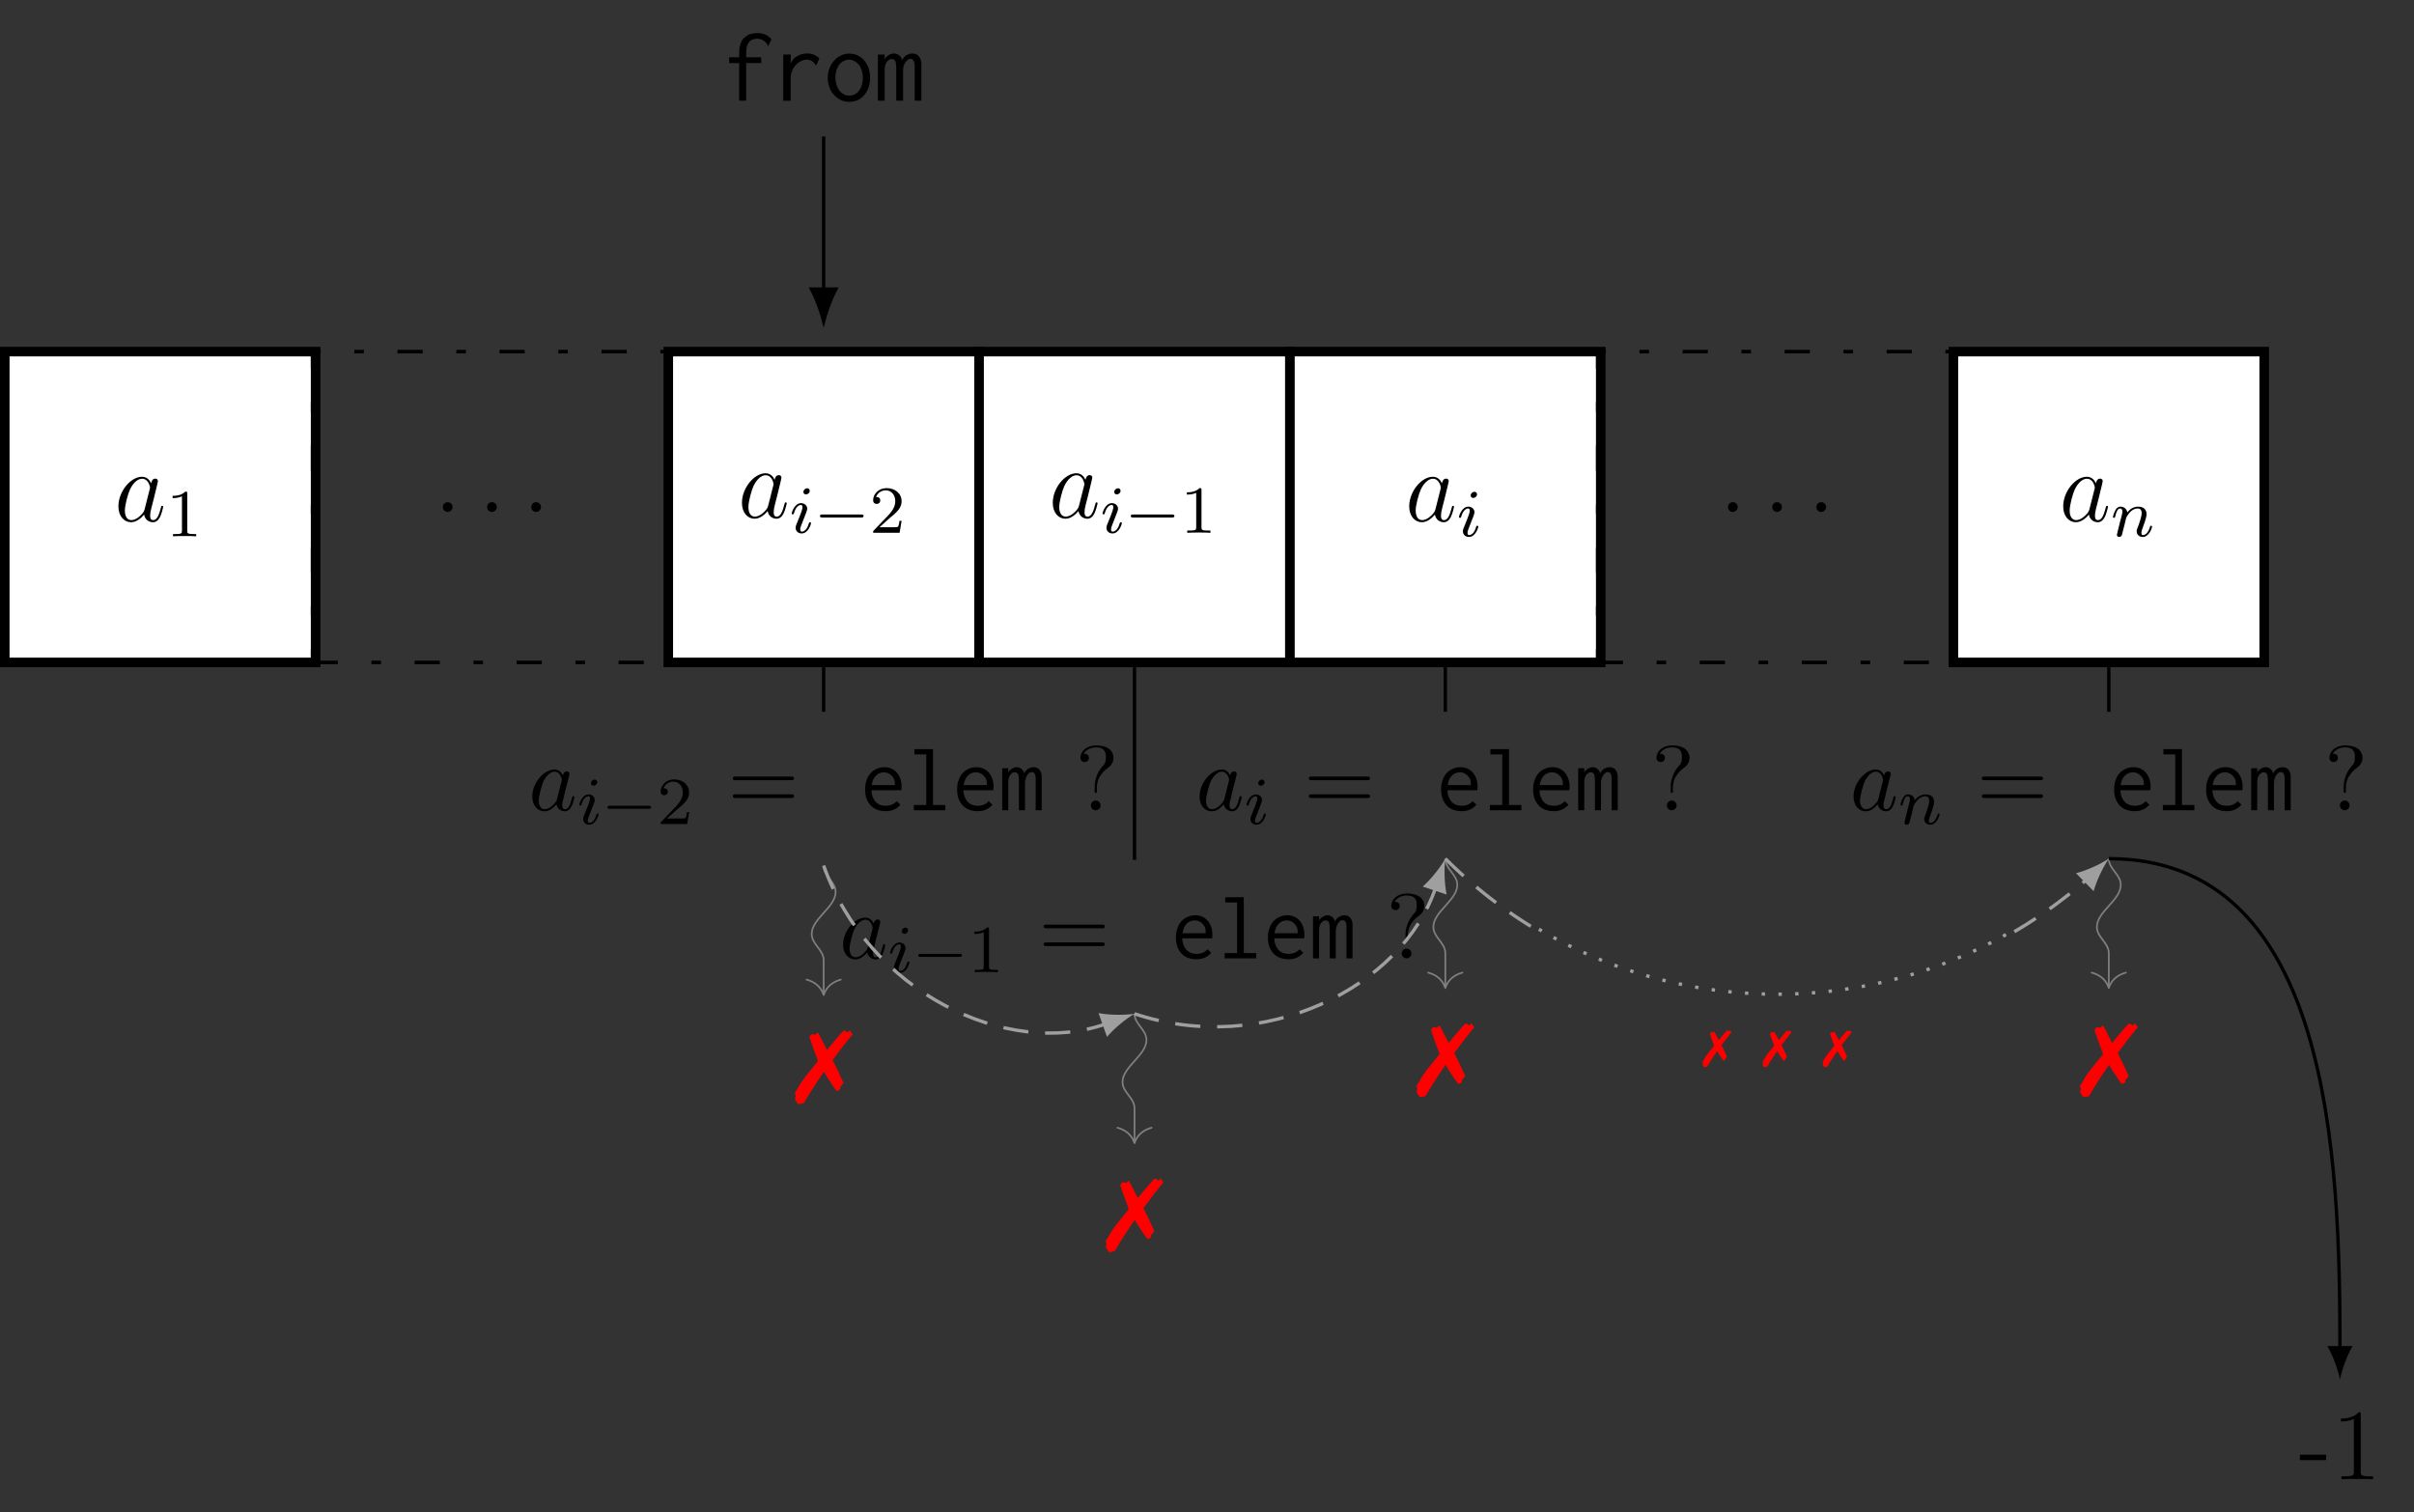 <?xml version="1.0" encoding="UTF-8"?>
<svg xmlns="http://www.w3.org/2000/svg" xmlns:xlink="http://www.w3.org/1999/xlink" width="286.199pt" height="179.288pt" viewBox="0 0 286.199 179.288" version="1.1">
<rect x="0" y="0" width="286.199" height="179.288" fill="#333333" stroke="none"/>
<defs>
<g>
<symbol overflow="visible" id="glyph0-0">
<path style="stroke:none;" d=""/>
</symbol>
<symbol overflow="visible" id="glyph0-1">
<path style="stroke:none;" d="M 3.594 -1.422 C 3.531 -1.219 3.531 -1.188 3.375 -0.969 C 3.109 -0.641 2.578 -0.125 2.016 -0.125 C 1.531 -0.125 1.25 -0.562 1.25 -1.266 C 1.25 -1.922 1.625 -3.266 1.859 -3.766 C 2.266 -4.609 2.828 -5.031 3.281 -5.031 C 4.078 -5.031 4.234 -4.047 4.234 -3.953 C 4.234 -3.938 4.203 -3.797 4.188 -3.766 Z M 4.359 -4.484 C 4.234 -4.797 3.906 -5.266 3.281 -5.266 C 1.938 -5.266 0.484 -3.531 0.484 -1.75 C 0.484 -0.578 1.172 0.125 1.984 0.125 C 2.641 0.125 3.203 -0.391 3.531 -0.781 C 3.656 -0.078 4.219 0.125 4.578 0.125 C 4.938 0.125 5.219 -0.094 5.438 -0.531 C 5.625 -0.938 5.797 -1.656 5.797 -1.703 C 5.797 -1.766 5.75 -1.812 5.672 -1.812 C 5.562 -1.812 5.562 -1.75 5.516 -1.578 C 5.328 -0.875 5.109 -0.125 4.609 -0.125 C 4.266 -0.125 4.25 -0.438 4.25 -0.672 C 4.25 -0.938 4.281 -1.078 4.391 -1.547 C 4.469 -1.844 4.531 -2.109 4.625 -2.453 C 5.062 -4.25 5.172 -4.672 5.172 -4.75 C 5.172 -4.906 5.047 -5.047 4.859 -5.047 C 4.484 -5.047 4.391 -4.625 4.359 -4.484 Z M 4.359 -4.484 "/>
</symbol>
<symbol overflow="visible" id="glyph0-2">
<path style="stroke:none;" d="M 2.203 -0.578 C 2.203 -0.922 1.906 -1.156 1.625 -1.156 C 1.281 -1.156 1.047 -0.875 1.047 -0.578 C 1.047 -0.234 1.328 0 1.609 0 C 1.953 0 2.203 -0.281 2.203 -0.578 Z M 2.203 -0.578 "/>
</symbol>
<symbol overflow="visible" id="glyph1-0">
<path style="stroke:none;" d=""/>
</symbol>
<symbol overflow="visible" id="glyph1-1">
<path style="stroke:none;" d="M 2.5 -5.078 C 2.5 -5.297 2.484 -5.297 2.266 -5.297 C 1.938 -4.984 1.516 -4.797 0.766 -4.797 L 0.766 -4.531 C 0.984 -4.531 1.406 -4.531 1.875 -4.734 L 1.875 -0.656 C 1.875 -0.359 1.844 -0.266 1.094 -0.266 L 0.812 -0.266 L 0.812 0 C 1.141 -0.031 1.828 -0.031 2.188 -0.031 C 2.547 -0.031 3.234 -0.031 3.562 0 L 3.562 -0.266 L 3.281 -0.266 C 2.531 -0.266 2.5 -0.359 2.5 -0.656 Z M 2.5 -5.078 "/>
</symbol>
<symbol overflow="visible" id="glyph1-2">
<path style="stroke:none;" d="M 2.25 -1.625 C 2.375 -1.75 2.703 -2.016 2.844 -2.125 C 3.328 -2.578 3.797 -3.016 3.797 -3.734 C 3.797 -4.688 3 -5.297 2.016 -5.297 C 1.047 -5.297 0.422 -4.578 0.422 -3.859 C 0.422 -3.469 0.734 -3.422 0.844 -3.422 C 1.016 -3.422 1.266 -3.531 1.266 -3.844 C 1.266 -4.25 0.859 -4.25 0.766 -4.25 C 1 -4.844 1.531 -5.031 1.922 -5.031 C 2.656 -5.031 3.047 -4.406 3.047 -3.734 C 3.047 -2.906 2.469 -2.297 1.516 -1.344 L 0.516 -0.297 C 0.422 -0.219 0.422 -0.203 0.422 0 L 3.562 0 L 3.797 -1.422 L 3.547 -1.422 C 3.531 -1.266 3.469 -0.875 3.375 -0.719 C 3.328 -0.656 2.719 -0.656 2.594 -0.656 L 1.172 -0.656 Z M 2.25 -1.625 "/>
</symbol>
<symbol overflow="visible" id="glyph2-0">
<path style="stroke:none;" d=""/>
</symbol>
<symbol overflow="visible" id="glyph2-1">
<path style="stroke:none;" d="M 2.375 -4.969 C 2.375 -5.141 2.25 -5.281 2.062 -5.281 C 1.859 -5.281 1.625 -5.078 1.625 -4.844 C 1.625 -4.672 1.75 -4.547 1.938 -4.547 C 2.141 -4.547 2.375 -4.734 2.375 -4.969 Z M 1.219 -2.047 L 0.781 -0.953 C 0.734 -0.828 0.703 -0.734 0.703 -0.594 C 0.703 -0.203 1 0.078 1.422 0.078 C 2.203 0.078 2.531 -1.031 2.531 -1.141 C 2.531 -1.219 2.469 -1.25 2.406 -1.25 C 2.312 -1.25 2.297 -1.188 2.266 -1.109 C 2.094 -0.469 1.766 -0.141 1.438 -0.141 C 1.344 -0.141 1.25 -0.188 1.25 -0.391 C 1.25 -0.594 1.312 -0.734 1.406 -0.984 C 1.484 -1.188 1.562 -1.406 1.656 -1.625 L 1.906 -2.266 C 1.969 -2.453 2.078 -2.703 2.078 -2.844 C 2.078 -3.234 1.75 -3.516 1.344 -3.516 C 0.578 -3.516 0.234 -2.406 0.234 -2.297 C 0.234 -2.219 0.297 -2.188 0.359 -2.188 C 0.469 -2.188 0.469 -2.234 0.5 -2.312 C 0.719 -3.078 1.078 -3.297 1.328 -3.297 C 1.438 -3.297 1.516 -3.25 1.516 -3.031 C 1.516 -2.953 1.5 -2.844 1.422 -2.594 Z M 1.219 -2.047 "/>
</symbol>
<symbol overflow="visible" id="glyph2-2">
<path style="stroke:none;" d="M 1.594 -1.312 C 1.625 -1.422 1.703 -1.734 1.719 -1.844 C 1.828 -2.281 1.828 -2.281 2.016 -2.547 C 2.281 -2.938 2.656 -3.297 3.188 -3.297 C 3.469 -3.297 3.641 -3.125 3.641 -2.75 C 3.641 -2.312 3.312 -1.406 3.156 -1.016 C 3.047 -0.75 3.047 -0.703 3.047 -0.594 C 3.047 -0.141 3.422 0.078 3.766 0.078 C 4.547 0.078 4.875 -1.031 4.875 -1.141 C 4.875 -1.219 4.812 -1.25 4.75 -1.25 C 4.656 -1.25 4.641 -1.188 4.625 -1.109 C 4.438 -0.453 4.094 -0.141 3.797 -0.141 C 3.672 -0.141 3.609 -0.219 3.609 -0.406 C 3.609 -0.594 3.672 -0.766 3.75 -0.969 C 3.859 -1.266 4.219 -2.188 4.219 -2.625 C 4.219 -3.234 3.797 -3.516 3.234 -3.516 C 2.578 -3.516 2.172 -3.125 1.938 -2.828 C 1.875 -3.266 1.531 -3.516 1.125 -3.516 C 0.844 -3.516 0.641 -3.328 0.516 -3.078 C 0.312 -2.703 0.234 -2.312 0.234 -2.297 C 0.234 -2.219 0.297 -2.188 0.359 -2.188 C 0.469 -2.188 0.469 -2.219 0.531 -2.438 C 0.625 -2.828 0.766 -3.297 1.094 -3.297 C 1.312 -3.297 1.359 -3.094 1.359 -2.922 C 1.359 -2.766 1.312 -2.625 1.25 -2.359 C 1.234 -2.297 1.109 -1.828 1.078 -1.719 L 0.781 -0.516 C 0.75 -0.391 0.703 -0.203 0.703 -0.172 C 0.703 0.016 0.859 0.078 0.969 0.078 C 1.109 0.078 1.234 -0.016 1.281 -0.109 C 1.312 -0.156 1.375 -0.438 1.406 -0.594 Z M 1.594 -1.312 "/>
</symbol>
<symbol overflow="visible" id="glyph3-0">
<path style="stroke:none;" d=""/>
</symbol>
<symbol overflow="visible" id="glyph3-1">
<path style="stroke:none;" d="M 5.562 -1.812 C 5.703 -1.812 5.875 -1.812 5.875 -1.984 C 5.875 -2.172 5.703 -2.172 5.562 -2.172 L 1 -2.172 C 0.875 -2.172 0.703 -2.172 0.703 -1.984 C 0.703 -1.812 0.875 -1.812 1 -1.812 Z M 5.562 -1.812 "/>
</symbol>
<symbol overflow="visible" id="glyph4-0">
<path style="stroke:none;" d=""/>
</symbol>
<symbol overflow="visible" id="glyph4-1">
<path style="stroke:none;" d="M 3.234 -2.266 L 3.234 -2.906 L 0.125 -2.906 L 0.125 -2.266 Z M 3.234 -2.266 "/>
</symbol>
<symbol overflow="visible" id="glyph4-2">
<path style="stroke:none;" d="M 3.438 -7.656 C 3.438 -7.938 3.438 -7.953 3.203 -7.953 C 2.922 -7.625 2.312 -7.188 1.094 -7.188 L 1.094 -6.844 C 1.359 -6.844 1.953 -6.844 2.625 -7.141 L 2.625 -0.922 C 2.625 -0.484 2.578 -0.344 1.531 -0.344 L 1.156 -0.344 L 1.156 0 C 1.484 -0.031 2.641 -0.031 3.031 -0.031 C 3.438 -0.031 4.578 -0.031 4.906 0 L 4.906 -0.344 L 4.531 -0.344 C 3.484 -0.344 3.438 -0.484 3.438 -0.922 Z M 3.438 -7.656 "/>
</symbol>
<symbol overflow="visible" id="glyph5-0">
<path style="stroke:none;" d=""/>
</symbol>
<symbol overflow="visible" id="glyph5-1">
<path style="stroke:none;" d="M 4.062 -4.125 C 3.875 -4.531 3.562 -4.828 3.062 -4.828 C 1.781 -4.828 0.438 -3.219 0.438 -1.625 C 0.438 -0.594 1.031 0.125 1.891 0.125 C 2.109 0.125 2.656 0.078 3.297 -0.703 C 3.391 -0.234 3.781 0.125 4.297 0.125 C 4.672 0.125 4.922 -0.125 5.109 -0.484 C 5.297 -0.875 5.438 -1.531 5.438 -1.562 C 5.438 -1.672 5.328 -1.672 5.297 -1.672 C 5.188 -1.672 5.188 -1.625 5.141 -1.469 C 4.969 -0.766 4.766 -0.125 4.312 -0.125 C 4.031 -0.125 3.984 -0.406 3.984 -0.625 C 3.984 -0.859 4.016 -0.953 4.141 -1.422 C 4.25 -1.891 4.281 -2 4.375 -2.406 L 4.766 -3.938 C 4.844 -4.25 4.844 -4.266 4.844 -4.312 C 4.844 -4.5 4.719 -4.609 4.531 -4.609 C 4.266 -4.609 4.094 -4.359 4.062 -4.125 Z M 3.359 -1.297 C 3.297 -1.094 3.297 -1.078 3.141 -0.891 C 2.656 -0.297 2.219 -0.125 1.906 -0.125 C 1.359 -0.125 1.203 -0.719 1.203 -1.141 C 1.203 -1.688 1.562 -3.031 1.812 -3.531 C 2.156 -4.172 2.641 -4.578 3.078 -4.578 C 3.781 -4.578 3.938 -3.688 3.938 -3.625 C 3.938 -3.562 3.922 -3.484 3.906 -3.438 Z M 3.359 -1.297 "/>
</symbol>
<symbol overflow="visible" id="glyph6-0">
<path style="stroke:none;" d=""/>
</symbol>
<symbol overflow="visible" id="glyph6-1">
<path style="stroke:none;" d="M 7.5 -3.562 C 7.656 -3.562 7.859 -3.562 7.859 -3.781 C 7.859 -4 7.656 -4 7.5 -4 L 0.969 -4 C 0.812 -4 0.609 -4 0.609 -3.781 C 0.609 -3.562 0.812 -3.562 0.984 -3.562 Z M 7.5 -1.453 C 7.656 -1.453 7.859 -1.453 7.859 -1.672 C 7.859 -1.891 7.656 -1.891 7.5 -1.891 L 0.984 -1.891 C 0.812 -1.891 0.609 -1.891 0.609 -1.672 C 0.609 -1.453 0.812 -1.453 0.969 -1.453 Z M 7.5 -1.453 "/>
</symbol>
<symbol overflow="visible" id="glyph6-2">
<path style="stroke:none;" d="M 2.562 -2.719 C 2.562 -4.094 3.625 -4.859 4 -5.141 C 4.297 -5.359 4.531 -5.766 4.531 -6.219 C 4.531 -6.844 4.094 -7.688 2.469 -7.688 C 1.281 -7.688 0.609 -6.953 0.609 -6.234 C 0.609 -5.875 0.859 -5.719 1.109 -5.719 C 1.422 -5.719 1.609 -5.938 1.609 -6.219 C 1.609 -6.703 1.156 -6.703 1 -6.703 C 1.344 -7.281 1.969 -7.453 2.438 -7.453 C 3.625 -7.453 3.625 -6.703 3.625 -6.281 C 3.625 -5.641 3.453 -5.438 3.25 -5.25 C 2.531 -4.453 2.297 -3.453 2.297 -2.797 L 2.297 -2.297 C 2.297 -2.109 2.297 -2.047 2.422 -2.047 C 2.562 -2.047 2.562 -2.141 2.562 -2.328 Z M 3 -0.578 C 3 -0.891 2.734 -1.156 2.422 -1.156 C 2.109 -1.156 1.844 -0.891 1.844 -0.578 C 1.844 -0.266 2.109 0 2.422 0 C 2.734 0 3 -0.266 3 -0.578 Z M 3 -0.578 "/>
</symbol>
<symbol overflow="visible" id="glyph7-0">
<path style="stroke:none;" d=""/>
</symbol>
<symbol overflow="visible" id="glyph7-1">
<path style="stroke:none;" d="M 2.828 -5.109 C 2.516 -5.109 2.203 -5.047 1.938 -4.922 C 1.656 -4.812 1.422 -4.641 1.203 -4.422 C 1 -4.203 0.828 -3.922 0.719 -3.594 C 0.594 -3.266 0.531 -2.906 0.531 -2.469 C 0.531 -2.062 0.594 -1.688 0.703 -1.375 C 0.828 -1.047 1 -0.781 1.203 -0.562 C 1.406 -0.344 1.672 -0.172 1.969 -0.062 C 2.266 0.047 2.609 0.109 2.969 0.109 C 3.703 0.109 4.281 -0.141 4.719 -0.656 L 4.281 -1.078 C 3.938 -0.703 3.5 -0.531 2.984 -0.531 C 2.797 -0.531 2.594 -0.562 2.406 -0.609 C 2.203 -0.672 2.031 -0.781 1.859 -0.922 C 1.703 -1.062 1.578 -1.266 1.469 -1.5 C 1.359 -1.734 1.297 -2.031 1.281 -2.375 L 4.828 -2.375 C 4.844 -2.438 4.844 -2.5 4.844 -2.547 C 4.859 -2.625 4.859 -2.688 4.859 -2.734 C 4.859 -3.141 4.797 -3.5 4.688 -3.797 C 4.562 -4.094 4.422 -4.344 4.234 -4.531 C 4.062 -4.719 3.844 -4.859 3.594 -4.969 C 3.344 -5.062 3.094 -5.109 2.828 -5.109 Z M 1.312 -2.984 C 1.391 -3.516 1.578 -3.891 1.844 -4.141 C 2.109 -4.391 2.438 -4.5 2.766 -4.5 C 2.953 -4.5 3.125 -4.469 3.266 -4.391 C 3.438 -4.312 3.562 -4.234 3.688 -4.094 C 3.812 -3.984 3.891 -3.844 3.969 -3.688 C 4.031 -3.516 4.062 -3.344 4.062 -3.156 C 4.062 -3.125 4.062 -3.094 4.062 -3.078 C 4.062 -3.047 4.062 -3.016 4.062 -2.984 Z M 1.312 -2.984 "/>
</symbol>
<symbol overflow="visible" id="glyph7-2">
<path style="stroke:none;" d="M 0.922 -7.25 L 0.922 -6.625 L 2.328 -6.625 L 2.328 -0.625 L 0.859 -0.625 L 0.859 0 L 4.594 0 L 4.594 -0.625 L 3.125 -0.625 L 3.125 -7.25 Z M 0.922 -7.25 "/>
</symbol>
<symbol overflow="visible" id="glyph7-3">
<path style="stroke:none;" d="M 0.422 0 L 1.141 0 L 1.141 -3.328 C 1.141 -3.703 1.219 -3.984 1.375 -4.188 C 1.547 -4.406 1.719 -4.5 1.891 -4.5 C 2.078 -4.5 2.203 -4.438 2.297 -4.297 C 2.359 -4.156 2.406 -3.875 2.406 -3.469 L 2.406 0 L 3.125 0 L 3.125 -3.297 C 3.125 -3.438 3.156 -3.578 3.203 -3.734 C 3.234 -3.875 3.297 -4 3.375 -4.125 C 3.453 -4.25 3.516 -4.344 3.625 -4.406 C 3.719 -4.5 3.812 -4.531 3.906 -4.531 C 3.984 -4.531 4.047 -4.516 4.094 -4.5 C 4.156 -4.484 4.203 -4.438 4.25 -4.359 C 4.312 -4.297 4.344 -4.203 4.359 -4.062 C 4.391 -3.938 4.391 -3.766 4.391 -3.531 L 4.391 0 L 5.109 0 L 5.109 -3.828 C 5.125 -4.188 5.062 -4.5 4.891 -4.734 C 4.734 -4.984 4.484 -5.109 4.141 -5.109 C 3.906 -5.109 3.688 -5.031 3.484 -4.906 C 3.266 -4.766 3.125 -4.594 3.031 -4.375 C 2.984 -4.578 2.875 -4.75 2.719 -4.891 C 2.547 -5.031 2.359 -5.109 2.156 -5.109 C 1.953 -5.109 1.766 -5.047 1.578 -4.922 C 1.391 -4.828 1.25 -4.672 1.141 -4.5 L 1.141 -4.984 L 0.422 -4.984 Z M 0.422 0 "/>
</symbol>
<symbol overflow="visible" id="glyph8-0">
<path style="stroke:none;" d=""/>
</symbol>
<symbol overflow="visible" id="glyph8-1">
<path style="stroke:none;" d="M 4.469 -4.391 C 5.031 -5.156 6.172 -6.641 6.391 -6.891 C 6.484 -7.016 6.594 -7.141 6.688 -7.25 C 6.734 -7.312 6.797 -7.359 6.797 -7.391 C 6.828 -7.406 6.844 -7.422 6.844 -7.438 C 6.844 -7.453 6.766 -7.562 6.734 -7.594 L 6.641 -7.703 C 6.641 -7.719 6.609 -7.75 6.594 -7.797 C 6.531 -7.859 6.531 -7.891 6.516 -7.891 L 6.5 -7.891 C 6.484 -7.891 6.469 -7.859 6.453 -7.859 C 6.406 -7.812 6.375 -7.766 6.328 -7.719 C 6.328 -7.703 6.297 -7.688 6.25 -7.656 C 6.094 -7.766 5.891 -7.891 5.828 -7.891 C 5.781 -7.891 5.766 -7.859 5.344 -7.406 C 4.453 -6.375 4.016 -5.844 3.797 -5.578 C 3.734 -5.719 3.734 -5.719 3.641 -5.906 C 3.422 -6.328 3.25 -6.656 3.125 -6.922 C 2.781 -7.609 2.781 -7.609 2.688 -7.609 C 2.656 -7.609 2.609 -7.578 2.594 -7.562 C 2.562 -7.531 2.547 -7.5 2.516 -7.469 L 2.438 -7.391 C 2.391 -7.406 2.359 -7.406 2.344 -7.406 C 2.312 -7.406 2.297 -7.406 2.25 -7.391 C 2.156 -7.453 2.109 -7.469 2.062 -7.469 C 1.953 -7.469 1.734 -7.203 1.734 -7.062 C 1.734 -7.047 1.766 -6.953 1.812 -6.844 L 2.203 -5.719 C 2.344 -5.344 2.469 -4.969 2.625 -4.609 C 2.625 -4.547 2.672 -4.438 2.734 -4.25 C 1.266 -2.469 0.828 -1.891 0.609 -1.5 C 0.375 -1.094 0.234 -0.828 0.172 -0.766 C 0.062 -0.609 -0.016 -0.484 -0.016 -0.422 C -0.016 -0.406 0.031 -0.328 0.078 -0.203 C 0.078 -0.172 0.094 -0.125 0.094 -0.125 C 0.094 -0.094 0.078 -0.016 0.031 0.109 C 0.031 0.141 0.016 0.172 0.016 0.188 C 0.016 0.281 0.016 0.281 0.281 0.703 C 0.328 0.812 0.359 0.828 0.453 0.828 C 0.672 0.828 0.953 0.766 1.078 0.688 C 1.641 -0.281 2.594 -1.781 3.438 -2.984 C 3.844 -2.312 3.844 -2.312 4.641 -1.125 C 4.859 -0.797 4.922 -0.734 5.016 -0.734 C 5.156 -0.734 5.406 -0.922 5.406 -1.031 C 5.406 -1.047 5.391 -1.094 5.359 -1.141 C 5.359 -1.141 5.359 -1.172 5.359 -1.188 C 5.359 -1.203 5.391 -1.25 5.469 -1.297 L 5.594 -1.406 L 5.594 -1.484 C 5.688 -1.531 5.719 -1.562 5.766 -1.656 L 5.719 -1.766 C 5.672 -1.859 5.672 -1.875 5.516 -2.203 C 5.312 -2.672 5.094 -3.125 4.766 -3.797 Z M 4.469 -4.391 "/>
</symbol>
<symbol overflow="visible" id="glyph9-0">
<path style="stroke:none;" d=""/>
</symbol>
<symbol overflow="visible" id="glyph9-1">
<path style="stroke:none;" d="M 2.234 -2.203 C 2.516 -2.578 3.094 -3.328 3.203 -3.453 C 3.25 -3.516 3.297 -3.578 3.344 -3.625 C 3.375 -3.656 3.406 -3.688 3.406 -3.703 C 3.422 -3.703 3.422 -3.719 3.422 -3.719 C 3.422 -3.734 3.391 -3.781 3.375 -3.797 L 3.328 -3.859 C 3.328 -3.859 3.312 -3.891 3.297 -3.906 C 3.266 -3.938 3.266 -3.953 3.266 -3.953 L 3.25 -3.953 C 3.25 -3.953 3.234 -3.938 3.234 -3.938 C 3.203 -3.906 3.188 -3.891 3.172 -3.859 C 3.172 -3.859 3.156 -3.844 3.125 -3.828 C 3.047 -3.891 2.953 -3.953 2.922 -3.953 C 2.891 -3.953 2.891 -3.938 2.672 -3.703 C 2.234 -3.188 2.016 -2.922 1.906 -2.797 C 1.875 -2.859 1.875 -2.859 1.828 -2.953 C 1.719 -3.172 1.625 -3.328 1.562 -3.469 C 1.391 -3.812 1.391 -3.812 1.344 -3.812 C 1.328 -3.812 1.297 -3.797 1.297 -3.781 C 1.281 -3.766 1.281 -3.75 1.266 -3.734 L 1.219 -3.703 C 1.203 -3.703 1.188 -3.703 1.172 -3.703 C 1.156 -3.703 1.156 -3.703 1.125 -3.703 C 1.078 -3.734 1.062 -3.734 1.031 -3.734 C 0.969 -3.734 0.875 -3.609 0.875 -3.531 C 0.875 -3.531 0.891 -3.484 0.906 -3.422 L 1.094 -2.859 C 1.172 -2.672 1.234 -2.484 1.312 -2.297 C 1.312 -2.281 1.344 -2.219 1.375 -2.125 C 0.641 -1.234 0.406 -0.953 0.312 -0.75 C 0.188 -0.547 0.109 -0.406 0.094 -0.391 C 0.031 -0.312 0 -0.25 0 -0.203 C 0 -0.203 0.016 -0.156 0.031 -0.109 C 0.047 -0.078 0.047 -0.062 0.047 -0.062 C 0.047 -0.047 0.031 0 0.016 0.047 C 0.016 0.078 0 0.078 0 0.094 C 0 0.141 0 0.141 0.141 0.359 C 0.172 0.406 0.172 0.406 0.234 0.406 C 0.328 0.406 0.484 0.391 0.531 0.344 C 0.812 -0.141 1.297 -0.891 1.719 -1.5 C 1.922 -1.156 1.922 -1.156 2.328 -0.562 C 2.438 -0.406 2.469 -0.359 2.516 -0.359 C 2.578 -0.359 2.703 -0.453 2.703 -0.516 C 2.703 -0.531 2.703 -0.547 2.688 -0.562 C 2.688 -0.578 2.688 -0.594 2.688 -0.594 C 2.688 -0.609 2.703 -0.625 2.734 -0.656 L 2.797 -0.703 L 2.797 -0.734 C 2.844 -0.766 2.859 -0.781 2.891 -0.828 L 2.859 -0.891 C 2.844 -0.938 2.844 -0.938 2.766 -1.094 C 2.656 -1.328 2.547 -1.562 2.391 -1.891 Z M 2.234 -2.203 "/>
</symbol>
<symbol overflow="visible" id="glyph10-0">
<path style="stroke:none;" d=""/>
</symbol>
<symbol overflow="visible" id="glyph10-1">
<path style="stroke:none;" d="M 4.094 -8.016 C 3.797 -8.016 3.516 -7.969 3.25 -7.891 C 3 -7.812 2.766 -7.656 2.562 -7.484 C 2.359 -7.297 2.203 -7.047 2.109 -6.766 C 1.984 -6.453 1.938 -6.094 1.938 -5.672 L 1.938 -5.141 L 0.75 -5.141 L 0.75 -4.453 L 1.938 -4.453 L 1.938 0 L 2.766 0 L 2.766 -4.453 L 4.547 -4.453 L 4.547 -5.141 L 2.766 -5.141 L 2.766 -5.562 C 2.766 -5.891 2.797 -6.188 2.844 -6.406 C 2.922 -6.641 3 -6.828 3.125 -6.953 C 3.234 -7.094 3.375 -7.203 3.531 -7.25 C 3.688 -7.312 3.859 -7.344 4.062 -7.344 C 4.312 -7.344 4.547 -7.281 4.75 -7.172 C 4.953 -7.047 5.125 -6.891 5.266 -6.719 C 5.266 -6.688 5.281 -6.641 5.281 -6.578 C 5.281 -6.516 5.312 -6.484 5.375 -6.484 L 5.766 -7.266 C 5.359 -7.766 4.797 -8.016 4.094 -8.016 Z M 4.094 -8.016 "/>
</symbol>
<symbol overflow="visible" id="glyph10-2">
<path style="stroke:none;" d="M 1.188 -5.469 L 1.188 0.016 L 2.062 0.016 L 2.062 -2.656 C 2.062 -2.938 2.109 -3.219 2.219 -3.484 C 2.312 -3.734 2.453 -3.969 2.625 -4.188 C 2.797 -4.375 3 -4.547 3.234 -4.656 C 3.453 -4.797 3.703 -4.859 3.969 -4.859 C 4.109 -4.859 4.234 -4.844 4.328 -4.812 C 4.438 -4.766 4.516 -4.734 4.609 -4.672 C 4.688 -4.609 4.766 -4.547 4.844 -4.469 C 4.906 -4.391 5 -4.297 5.078 -4.172 L 5.469 -5 C 5.094 -5.391 4.609 -5.594 4.016 -5.594 C 3.594 -5.594 3.219 -5.5 2.844 -5.281 C 2.484 -5.094 2.219 -4.797 2.062 -4.406 L 2.078 -5.469 Z M 1.188 -5.469 "/>
</symbol>
<symbol overflow="visible" id="glyph10-3">
<path style="stroke:none;" d="M 3.031 -5.578 C 2.703 -5.578 2.375 -5.516 2.062 -5.359 C 1.75 -5.219 1.484 -5.016 1.25 -4.75 C 1.016 -4.516 0.828 -4.203 0.688 -3.844 C 0.547 -3.484 0.484 -3.109 0.484 -2.703 C 0.484 -2.297 0.547 -1.906 0.688 -1.562 C 0.812 -1.219 1 -0.906 1.234 -0.672 C 1.453 -0.406 1.734 -0.219 2.031 -0.078 C 2.344 0.078 2.672 0.141 3.031 0.141 C 3.375 0.141 3.688 0.078 4 -0.047 C 4.297 -0.188 4.547 -0.375 4.781 -0.625 C 5.016 -0.891 5.172 -1.188 5.312 -1.531 C 5.438 -1.875 5.5 -2.281 5.5 -2.719 C 5.5 -3.172 5.422 -3.562 5.312 -3.922 C 5.156 -4.266 5 -4.562 4.766 -4.812 C 4.547 -5.062 4.281 -5.266 4 -5.375 C 3.688 -5.516 3.375 -5.578 3.031 -5.578 Z M 4.641 -2.703 C 4.641 -2.359 4.594 -2.062 4.516 -1.812 C 4.422 -1.547 4.312 -1.312 4.156 -1.141 C 4.016 -0.953 3.844 -0.828 3.656 -0.734 C 3.453 -0.641 3.25 -0.594 3.031 -0.594 C 2.797 -0.594 2.594 -0.641 2.391 -0.75 C 2.188 -0.859 2.016 -1 1.859 -1.188 C 1.719 -1.391 1.609 -1.609 1.516 -1.875 C 1.438 -2.141 1.391 -2.422 1.391 -2.75 C 1.391 -3.078 1.438 -3.375 1.516 -3.641 C 1.609 -3.891 1.719 -4.109 1.859 -4.297 C 2.016 -4.469 2.188 -4.609 2.391 -4.703 C 2.578 -4.812 2.781 -4.859 3 -4.859 C 3.219 -4.859 3.422 -4.812 3.609 -4.703 C 3.812 -4.609 3.984 -4.469 4.141 -4.297 C 4.297 -4.109 4.406 -3.891 4.5 -3.609 C 4.594 -3.344 4.641 -3.047 4.641 -2.703 Z M 4.641 -2.703 "/>
</symbol>
<symbol overflow="visible" id="glyph10-4">
<path style="stroke:none;" d="M 0.453 0 L 1.25 0 L 1.25 -3.641 C 1.25 -4.047 1.344 -4.375 1.5 -4.594 C 1.703 -4.828 1.875 -4.938 2.062 -4.938 C 2.266 -4.938 2.422 -4.859 2.516 -4.703 C 2.578 -4.547 2.625 -4.25 2.625 -3.797 L 2.625 0 L 3.438 0 L 3.438 -3.609 C 3.438 -3.766 3.453 -3.922 3.5 -4.094 C 3.547 -4.25 3.609 -4.391 3.688 -4.516 C 3.781 -4.656 3.859 -4.75 3.969 -4.828 C 4.078 -4.922 4.172 -4.953 4.281 -4.953 C 4.359 -4.953 4.438 -4.953 4.5 -4.922 C 4.547 -4.906 4.609 -4.859 4.656 -4.781 C 4.719 -4.703 4.75 -4.609 4.781 -4.453 C 4.812 -4.312 4.812 -4.125 4.812 -3.875 L 4.812 0 L 5.609 0 L 5.609 -4.203 C 5.625 -4.594 5.547 -4.922 5.359 -5.188 C 5.188 -5.469 4.906 -5.594 4.547 -5.594 C 4.281 -5.594 4.047 -5.516 3.812 -5.375 C 3.578 -5.219 3.438 -5.031 3.328 -4.797 C 3.281 -5.016 3.156 -5.219 2.984 -5.359 C 2.797 -5.516 2.594 -5.594 2.359 -5.594 C 2.141 -5.594 1.938 -5.531 1.734 -5.406 C 1.531 -5.281 1.375 -5.125 1.25 -4.922 L 1.25 -5.469 L 0.453 -5.469 Z M 0.453 0 "/>
</symbol>
</g>
</defs>
<g id="surface1">
<path style="fill-rule:nonzero;fill:rgb(100%,100%,100%);fill-opacity:1;stroke-width:1.134;stroke-linecap:butt;stroke-linejoin:miter;stroke:rgb(0%,0%,0%);stroke-opacity:1;stroke-miterlimit:10;" d="M -18.426 -18.426 L 18.426 -18.426 L 18.426 18.426 L -18.426 18.426 Z M -18.426 -18.426 " transform="matrix(1,0,0,-1,18.992,60.117)"/>
<g style="fill:rgb(0%,0%,0%);fill-opacity:1;">
  <use xlink:href="#glyph0-1" x="13.554" y="61.794"/>
</g>
<g style="fill:rgb(0%,0%,0%);fill-opacity:1;">
  <use xlink:href="#glyph1-1" x="19.698" y="63.587"/>
</g>
<path style="fill:none;stroke-width:0.425;stroke-linecap:butt;stroke-linejoin:miter;stroke:rgb(0%,0%,0%);stroke-opacity:1;stroke-dasharray:2.989,3.985,1.134,3.985;stroke-miterlimit:10;" d="M -21.261 -18.426 L 21.259 -18.426 L 21.259 18.426 L -21.261 18.426 Z M -21.261 -18.426 " transform="matrix(1,0,0,-1,58.323,60.117)"/>
<g style="fill:rgb(0%,0%,0%);fill-opacity:1;">
  <use xlink:href="#glyph0-2" x="51.453" y="60.698"/>
</g>
<g style="fill:rgb(0%,0%,0%);fill-opacity:1;">
  <use xlink:href="#glyph0-2" x="56.701" y="60.698"/>
</g>
<g style="fill:rgb(0%,0%,0%);fill-opacity:1;">
  <use xlink:href="#glyph0-2" x="61.938" y="60.698"/>
</g>
<path style="fill-rule:nonzero;fill:rgb(100%,100%,100%);fill-opacity:1;stroke-width:1.134;stroke-linecap:butt;stroke-linejoin:miter;stroke:rgb(0%,0%,0%);stroke-opacity:1;stroke-miterlimit:10;" d="M -18.424 -18.426 L 18.424 -18.426 L 18.424 18.426 L -18.424 18.426 Z M -18.424 -18.426 " transform="matrix(1,0,0,-1,97.654,60.117)"/>
<g style="fill:rgb(0%,0%,0%);fill-opacity:1;">
  <use xlink:href="#glyph0-1" x="87.48" y="61.379"/>
</g>
<g style="fill:rgb(0%,0%,0%);fill-opacity:1;">
  <use xlink:href="#glyph2-1" x="93.625" y="63.172"/>
</g>
<g style="fill:rgb(0%,0%,0%);fill-opacity:1;">
  <use xlink:href="#glyph3-1" x="96.508" y="63.172"/>
</g>
<g style="fill:rgb(0%,0%,0%);fill-opacity:1;">
  <use xlink:href="#glyph1-2" x="103.095" y="63.172"/>
</g>
<path style="fill-rule:nonzero;fill:rgb(100%,100%,100%);fill-opacity:1;stroke-width:1.134;stroke-linecap:butt;stroke-linejoin:miter;stroke:rgb(0%,0%,0%);stroke-opacity:1;stroke-miterlimit:10;" d="M -18.426 -18.426 L 18.426 -18.426 L 18.426 18.426 L -18.426 18.426 Z M -18.426 -18.426 " transform="matrix(1,0,0,-1,134.504,60.117)"/>
<g style="fill:rgb(0%,0%,0%);fill-opacity:1;">
  <use xlink:href="#glyph0-1" x="124.331" y="61.379"/>
</g>
<g style="fill:rgb(0%,0%,0%);fill-opacity:1;">
  <use xlink:href="#glyph2-1" x="130.476" y="63.172"/>
</g>
<g style="fill:rgb(0%,0%,0%);fill-opacity:1;">
  <use xlink:href="#glyph3-1" x="133.359" y="63.172"/>
</g>
<g style="fill:rgb(0%,0%,0%);fill-opacity:1;">
  <use xlink:href="#glyph1-1" x="139.945" y="63.172"/>
</g>
<path style="fill-rule:nonzero;fill:rgb(100%,100%,100%);fill-opacity:1;stroke-width:1.134;stroke-linecap:butt;stroke-linejoin:miter;stroke:rgb(0%,0%,0%);stroke-opacity:1;stroke-miterlimit:10;" d="M -18.425 -18.426 L 18.426 -18.426 L 18.426 18.426 L -18.425 18.426 Z M -18.425 -18.426 " transform="matrix(1,0,0,-1,171.355,60.117)"/>
<g style="fill:rgb(0%,0%,0%);fill-opacity:1;">
  <use xlink:href="#glyph0-1" x="166.591" y="61.794"/>
</g>
<g style="fill:rgb(0%,0%,0%);fill-opacity:1;">
  <use xlink:href="#glyph2-1" x="172.736" y="63.587"/>
</g>
<path style="fill:none;stroke-width:0.425;stroke-linecap:butt;stroke-linejoin:miter;stroke:rgb(0%,0%,0%);stroke-opacity:1;stroke-dasharray:2.989,3.985,1.134,3.985;stroke-miterlimit:10;" d="M -21.26 -18.426 L 21.259 -18.426 L 21.259 18.426 L -21.26 18.426 Z M -21.26 -18.426 " transform="matrix(1,0,0,-1,210.686,60.117)"/>
<g style="fill:rgb(0%,0%,0%);fill-opacity:1;">
  <use xlink:href="#glyph0-2" x="203.816" y="60.698"/>
</g>
<g style="fill:rgb(0%,0%,0%);fill-opacity:1;">
  <use xlink:href="#glyph0-2" x="209.064" y="60.698"/>
</g>
<g style="fill:rgb(0%,0%,0%);fill-opacity:1;">
  <use xlink:href="#glyph0-2" x="214.301" y="60.698"/>
</g>
<path style="fill-rule:nonzero;fill:rgb(100%,100%,100%);fill-opacity:1;stroke-width:1.134;stroke-linecap:butt;stroke-linejoin:miter;stroke:rgb(0%,0%,0%);stroke-opacity:1;stroke-miterlimit:10;" d="M -18.427 -18.426 L 18.424 -18.426 L 18.424 18.426 L -18.427 18.426 Z M -18.427 -18.426 " transform="matrix(1,0,0,-1,250.017,60.117)"/>
<g style="fill:rgb(0%,0%,0%);fill-opacity:1;">
  <use xlink:href="#glyph0-1" x="244.126" y="61.794"/>
</g>
<g style="fill:rgb(0%,0%,0%);fill-opacity:1;">
  <use xlink:href="#glyph2-2" x="250.271" y="63.587"/>
</g>
<g style="fill:rgb(0%,0%,0%);fill-opacity:1;">
  <use xlink:href="#glyph4-1" x="272.542" y="175.387"/>
  <use xlink:href="#glyph4-2" x="276.444" y="175.387"/>
</g>
<g style="fill:rgb(0%,0%,0%);fill-opacity:1;">
  <use xlink:href="#glyph5-1" x="62.669" y="96.072"/>
</g>
<g style="fill:rgb(0%,0%,0%);fill-opacity:1;">
  <use xlink:href="#glyph2-1" x="68.436" y="97.708"/>
</g>
<g style="fill:rgb(0%,0%,0%);fill-opacity:1;">
  <use xlink:href="#glyph3-1" x="71.319" y="97.708"/>
</g>
<g style="fill:rgb(0%,0%,0%);fill-opacity:1;">
  <use xlink:href="#glyph1-2" x="77.905" y="97.708"/>
</g>
<g style="fill:rgb(0%,0%,0%);fill-opacity:1;">
  <use xlink:href="#glyph6-1" x="86.274" y="96.072"/>
</g>
<g style="fill:rgb(0%,0%,0%);fill-opacity:1;">
  <use xlink:href="#glyph7-1" x="102.032" y="96.072"/>
  <use xlink:href="#glyph7-2" x="107.487" y="96.072"/>
  <use xlink:href="#glyph7-1" x="112.941" y="96.072"/>
  <use xlink:href="#glyph7-3" x="118.396" y="96.072"/>
</g>
<g style="fill:rgb(0%,0%,0%);fill-opacity:1;">
  <use xlink:href="#glyph6-2" x="127.486" y="96.072"/>
</g>
<g style="fill:rgb(100%,0%,0%);fill-opacity:1;">
  <use xlink:href="#glyph8-1" x="94.24" y="130.072"/>
</g>
<path style="fill:none;stroke-width:0.199;stroke-linecap:butt;stroke-linejoin:miter;stroke:rgb(50%,50%,50%);stroke-opacity:1;stroke-miterlimit:10;" d="M -36.852 -42.524 C -36.852 -43.77 -35.434 -44.391 -35.434 -45.637 C -35.434 -46.547 -36.141 -47.332 -36.852 -48.125 C -37.559 -48.918 -38.27 -49.707 -38.27 -50.617 C -38.27 -51.863 -36.852 -52.485 -36.852 -53.731 L -36.852 -57.766 " transform="matrix(1,0,0,-1,134.504,60.117)"/>
<path style="fill:none;stroke-width:0.199;stroke-linecap:round;stroke-linejoin:round;stroke:rgb(50%,50%,50%);stroke-opacity:1;stroke-miterlimit:10;" d="M -1.834 2.031 C -1.498 0.812 -0.752 0.238 0.002 -0.001 C -0.752 -0.235 -1.498 -0.813 -1.834 -2.032 " transform="matrix(0,1,1,0,97.653,117.982)"/>
<path style="fill:none;stroke-width:0.399;stroke-linecap:butt;stroke-linejoin:miter;stroke:rgb(0%,0%,0%);stroke-opacity:1;stroke-miterlimit:10;" d="M -36.852 -18.426 L -36.852 -24.278 " transform="matrix(1,0,0,-1,134.504,60.117)"/>
<g style="fill:rgb(0%,0%,0%);fill-opacity:1;">
  <use xlink:href="#glyph5-1" x="99.52" y="113.63"/>
</g>
<g style="fill:rgb(0%,0%,0%);fill-opacity:1;">
  <use xlink:href="#glyph2-1" x="105.286" y="115.267"/>
</g>
<g style="fill:rgb(0%,0%,0%);fill-opacity:1;">
  <use xlink:href="#glyph3-1" x="108.169" y="115.267"/>
</g>
<g style="fill:rgb(0%,0%,0%);fill-opacity:1;">
  <use xlink:href="#glyph1-1" x="114.756" y="115.267"/>
</g>
<g style="fill:rgb(0%,0%,0%);fill-opacity:1;">
  <use xlink:href="#glyph6-1" x="123.125" y="113.63"/>
</g>
<g style="fill:rgb(0%,0%,0%);fill-opacity:1;">
  <use xlink:href="#glyph7-1" x="138.882" y="113.63"/>
  <use xlink:href="#glyph7-2" x="144.337" y="113.63"/>
  <use xlink:href="#glyph7-1" x="149.791" y="113.63"/>
  <use xlink:href="#glyph7-3" x="155.246" y="113.63"/>
</g>
<g style="fill:rgb(0%,0%,0%);fill-opacity:1;">
  <use xlink:href="#glyph6-2" x="164.337" y="113.63"/>
</g>
<g style="fill:rgb(100%,0%,0%);fill-opacity:1;">
  <use xlink:href="#glyph8-1" x="131.091" y="147.631"/>
</g>
<path style="fill:none;stroke-width:0.199;stroke-linecap:butt;stroke-linejoin:miter;stroke:rgb(50%,50%,50%);stroke-opacity:1;stroke-miterlimit:10;" d="M -0 -60.082 C -0 -61.328 1.418 -61.949 1.418 -63.196 C 1.418 -64.106 0.707 -64.895 -0 -65.688 C -0.707 -66.481 -1.418 -67.266 -1.418 -68.176 C -1.418 -69.422 -0 -70.043 -0 -71.289 L -0 -75.324 " transform="matrix(1,0,0,-1,134.504,60.117)"/>
<path style="fill:none;stroke-width:0.199;stroke-linecap:round;stroke-linejoin:round;stroke:rgb(50%,50%,50%);stroke-opacity:1;stroke-miterlimit:10;" d="M -1.835 2.031 C -1.499 0.812 -0.753 0.238 0.001 -0 C -0.753 -0.238 -1.499 -0.813 -1.835 -2.031 " transform="matrix(0,1,1,0,134.504,135.542)"/>
<path style="fill:none;stroke-width:0.399;stroke-linecap:butt;stroke-linejoin:miter;stroke:rgb(0%,0%,0%);stroke-opacity:1;stroke-miterlimit:10;" d="M -0 -18.426 L -0 -41.836 " transform="matrix(1,0,0,-1,134.504,60.117)"/>
<g style="fill:rgb(0%,0%,0%);fill-opacity:1;">
  <use xlink:href="#glyph5-1" x="141.781" y="96.071"/>
</g>
<g style="fill:rgb(0%,0%,0%);fill-opacity:1;">
  <use xlink:href="#glyph2-1" x="147.547" y="97.708"/>
</g>
<g style="fill:rgb(0%,0%,0%);fill-opacity:1;">
  <use xlink:href="#glyph6-1" x="154.565" y="96.071"/>
</g>
<g style="fill:rgb(0%,0%,0%);fill-opacity:1;">
  <use xlink:href="#glyph7-1" x="170.322" y="96.071"/>
  <use xlink:href="#glyph7-2" x="175.777" y="96.071"/>
  <use xlink:href="#glyph7-1" x="181.231" y="96.071"/>
  <use xlink:href="#glyph7-3" x="186.686" y="96.071"/>
</g>
<g style="fill:rgb(0%,0%,0%);fill-opacity:1;">
  <use xlink:href="#glyph6-2" x="195.777" y="96.071"/>
</g>
<g style="fill:rgb(100%,0%,0%);fill-opacity:1;">
  <use xlink:href="#glyph8-1" x="167.941" y="129.242"/>
</g>
<path style="fill:none;stroke-width:0.199;stroke-linecap:butt;stroke-linejoin:miter;stroke:rgb(50%,50%,50%);stroke-opacity:1;stroke-miterlimit:10;" d="M 36.851 -41.692 C 36.851 -42.938 38.269 -43.559 38.269 -44.805 C 38.269 -45.715 37.559 -46.504 36.851 -47.297 C 36.141 -48.09 35.434 -48.879 35.434 -49.785 C 35.434 -51.031 36.851 -51.656 36.851 -52.903 L 36.851 -56.934 " transform="matrix(1,0,0,-1,134.504,60.117)"/>
<path style="fill:none;stroke-width:0.199;stroke-linecap:round;stroke-linejoin:round;stroke:rgb(50%,50%,50%);stroke-opacity:1;stroke-miterlimit:10;" d="M -1.832 2.032 C -1.5 0.813 -0.754 0.239 0 0.001 C -0.754 -0.238 -1.5 -0.812 -1.832 -2.031 " transform="matrix(0,1,1,0,171.355,117.152)"/>
<path style="fill:none;stroke-width:0.399;stroke-linecap:butt;stroke-linejoin:miter;stroke:rgb(0%,0%,0%);stroke-opacity:1;stroke-miterlimit:10;" d="M 36.851 -18.426 L 36.851 -24.278 " transform="matrix(1,0,0,-1,134.504,60.117)"/>
<g style="fill:rgb(0%,0%,0%);fill-opacity:1;">
  <use xlink:href="#glyph5-1" x="219.315" y="96.071"/>
</g>
<g style="fill:rgb(0%,0%,0%);fill-opacity:1;">
  <use xlink:href="#glyph2-2" x="225.081" y="97.708"/>
</g>
<g style="fill:rgb(0%,0%,0%);fill-opacity:1;">
  <use xlink:href="#glyph6-1" x="234.354" y="96.071"/>
</g>
<g style="fill:rgb(0%,0%,0%);fill-opacity:1;">
  <use xlink:href="#glyph7-1" x="250.111" y="96.071"/>
  <use xlink:href="#glyph7-2" x="255.566" y="96.071"/>
  <use xlink:href="#glyph7-1" x="261.02" y="96.071"/>
  <use xlink:href="#glyph7-3" x="266.475" y="96.071"/>
</g>
<g style="fill:rgb(0%,0%,0%);fill-opacity:1;">
  <use xlink:href="#glyph6-2" x="275.566" y="96.071"/>
</g>
<g style="fill:rgb(100%,0%,0%);fill-opacity:1;">
  <use xlink:href="#glyph8-1" x="246.603" y="129.242"/>
</g>
<path style="fill:none;stroke-width:0.199;stroke-linecap:butt;stroke-linejoin:miter;stroke:rgb(50%,50%,50%);stroke-opacity:1;stroke-miterlimit:10;" d="M 115.512 -41.692 C 115.512 -42.938 116.93 -43.559 116.93 -44.805 C 116.93 -45.715 116.223 -46.504 115.512 -47.297 C 114.805 -48.09 114.098 -48.879 114.098 -49.785 C 114.098 -51.031 115.512 -51.656 115.512 -52.903 L 115.512 -56.934 " transform="matrix(1,0,0,-1,134.504,60.117)"/>
<path style="fill:none;stroke-width:0.199;stroke-linecap:round;stroke-linejoin:round;stroke:rgb(50%,50%,50%);stroke-opacity:1;stroke-miterlimit:10;" d="M -1.832 2.029 C -1.5 0.811 -0.754 0.237 0 -0.002 C -0.754 -0.236 -1.5 -0.814 -1.832 -2.033 " transform="matrix(0,1,1,0,250.017,117.152)"/>
<path style="fill:none;stroke-width:0.399;stroke-linecap:butt;stroke-linejoin:miter;stroke:rgb(0%,0%,0%);stroke-opacity:1;stroke-miterlimit:10;" d="M 115.512 -18.426 L 115.512 -24.278 " transform="matrix(1,0,0,-1,134.504,60.117)"/>
<path style="fill:none;stroke-width:0.399;stroke-linecap:butt;stroke-linejoin:miter;stroke:rgb(62.5%,62.5%,62.5%);stroke-opacity:1;stroke-dasharray:2.989,1.993;stroke-miterlimit:10;" d="M -36.852 -42.524 C -31.52 -57.567 -15.043 -65.414 -3.387 -61.281 " transform="matrix(1,0,0,-1,134.504,60.117)"/>
<path style=" stroke:none;fill-rule:nonzero;fill:rgb(62.5%,62.5%,62.5%);fill-opacity:1;" d="M 134.504 120.199 C 133.434 120.367 131.605 120.379 130.242 120.121 L 131.242 122.941 C 132.137 121.883 133.566 120.742 134.504 120.199 "/>
<path style="fill:none;stroke-width:0.399;stroke-linecap:butt;stroke-linejoin:miter;stroke:rgb(62.5%,62.5%,62.5%);stroke-opacity:1;stroke-dasharray:2.989,1.993;stroke-miterlimit:10;" d="M -0 -60.082 C 15.285 -65.192 31.742 -56.977 35.711 -45.098 " transform="matrix(1,0,0,-1,134.504,60.117)"/>
<path style=" stroke:none;fill-rule:nonzero;fill:rgb(62.5%,62.5%,62.5%);fill-opacity:1;" d="M 171.355 101.809 C 170.828 102.754 169.711 104.207 168.672 105.121 L 171.508 106.066 C 171.227 104.711 171.207 102.883 171.355 101.809 "/>
<path style="fill:none;stroke-width:0.399;stroke-linecap:butt;stroke-linejoin:miter;stroke:rgb(62.5%,62.5%,62.5%);stroke-opacity:1;stroke-dasharray:2.989,1.993;stroke-miterlimit:10;" d="M 36.851 -41.692 L 37.473 -42.305 L 38.105 -42.906 L 38.746 -43.5 L 39.394 -44.082 L 40.055 -44.656 L 40.723 -45.219 L 41.398 -45.77 L 42.086 -46.313 L 42.777 -46.84 L 43.48 -47.36 L 44.187 -47.871 L 44.906 -48.367 L 45.633 -48.852 L 46.363 -49.324 L 47.105 -49.789 L 48.023 -50.336 M 48.023 -50.336 L 48.223 -49.992 M 49.758 -51.313 L 49.949 -50.961 M 51.527 -52.227 L 51.703 -51.871 M 53.328 -53.078 L 53.492 -52.711 M 55.16 -53.86 L 55.312 -53.492 M 57.019 -54.578 L 57.156 -54.203 M 58.902 -55.227 L 59.027 -54.848 M 60.809 -55.809 L 60.918 -55.426 M 62.73 -56.324 L 62.828 -55.934 M 64.676 -56.766 L 64.758 -56.375 M 66.633 -57.141 L 66.699 -56.75 M 68.598 -57.446 L 68.652 -57.051 M 70.578 -57.68 L 70.617 -57.285 M 72.562 -57.844 L 72.59 -57.446 M 74.551 -57.938 L 74.562 -57.539 M 76.543 -57.961 L 76.543 -57.563 M 78.535 -57.91 L 78.519 -57.512 M 80.523 -57.793 L 80.492 -57.395 M 82.508 -57.602 L 82.465 -57.207 M 84.484 -57.344 L 84.422 -56.949 M 86.449 -57.012 L 86.375 -56.621 M 88.398 -56.613 L 88.312 -56.223 M 90.336 -56.145 L 90.234 -55.758 M 92.254 -55.606 L 92.137 -55.223 M 94.148 -55 L 94.023 -54.621 M 96.023 -54.324 L 95.883 -53.953 M 97.871 -53.582 L 97.719 -53.215 M 99.695 -52.774 L 99.527 -52.414 M 101.484 -51.903 L 101.301 -51.547 M 103.242 -50.965 L 103.047 -50.617 M 104.312 -50.356 L 105.062 -49.906 L 105.805 -49.449 L 106.539 -48.977 L 107.269 -48.496 L 107.988 -48 L 108.699 -47.496 L 109.406 -46.977 L 110.101 -46.449 L 110.789 -45.914 L 111.465 -45.363 L 112.137 -44.805 L 112.797 -44.235 L 113.453 -43.653 L 114.094 -43.063 L 114.73 -42.461 L 112.953 -44.203 " transform="matrix(1,0,0,-1,134.504,60.117)"/>
<path style=" stroke:none;fill-rule:nonzero;fill:rgb(62.5%,62.5%,62.5%);fill-opacity:1;" d="M 250.016 101.809 C 249.117 102.41 247.469 103.195 246.125 103.535 L 248.219 105.668 C 248.582 104.332 249.398 102.695 250.016 101.809 "/>
<g style="fill:rgb(100%,0%,0%);fill-opacity:1;">
  <use xlink:href="#glyph9-1" x="201.857" y="126.123"/>
</g>
<g style="fill:rgb(100%,0%,0%);fill-opacity:1;">
  <use xlink:href="#glyph9-1" x="208.976" y="126.123"/>
</g>
<g style="fill:rgb(100%,0%,0%);fill-opacity:1;">
  <use xlink:href="#glyph9-1" x="216.102" y="126.123"/>
</g>
<path style="fill:none;stroke-width:0.399;stroke-linecap:butt;stroke-linejoin:miter;stroke:rgb(0%,0%,0%);stroke-opacity:1;stroke-miterlimit:10;" d="M 115.512 -41.692 C 141.859 -41.692 142.918 -77.121 142.918 -99.879 " transform="matrix(1,0,0,-1,134.504,60.117)"/>
<path style=" stroke:none;fill-rule:nonzero;fill:rgb(0%,0%,0%);fill-opacity:1;" d="M 277.422 163.582 C 277.621 162.52 278.219 160.793 278.914 159.598 L 275.926 159.598 C 276.625 160.793 277.223 162.52 277.422 163.582 "/>
<path style="fill:none;stroke-width:0.399;stroke-linecap:butt;stroke-linejoin:miter;stroke:rgb(0%,0%,0%);stroke-opacity:1;stroke-miterlimit:10;" d="M -36.852 25.844 L -36.852 43.937 " transform="matrix(1,0,0,-1,134.504,60.117)"/>
<path style="fill-rule:nonzero;fill:rgb(0%,0%,0%);fill-opacity:1;stroke-width:0.399;stroke-linecap:butt;stroke-linejoin:miter;stroke:rgb(0%,0%,0%);stroke-opacity:1;stroke-miterlimit:10;" d="M 3.761 -0.001 C 3.3 0.113 1.269 0.753 -0.001 1.448 L -0.001 -1.446 C 1.269 -0.751 3.3 -0.114 3.761 -0.001 Z M 3.761 -0.001 " transform="matrix(0,1,1,0,97.653,34.274)"/>
<g style="fill:rgb(0%,0%,0%);fill-opacity:1;">
  <use xlink:href="#glyph10-1" x="85.698" y="11.935"/>
  <use xlink:href="#glyph10-2" x="91.676" y="11.935"/>
  <use xlink:href="#glyph10-3" x="97.653" y="11.935"/>
  <use xlink:href="#glyph10-4" x="103.631" y="11.935"/>
</g>
</g>
</svg>
